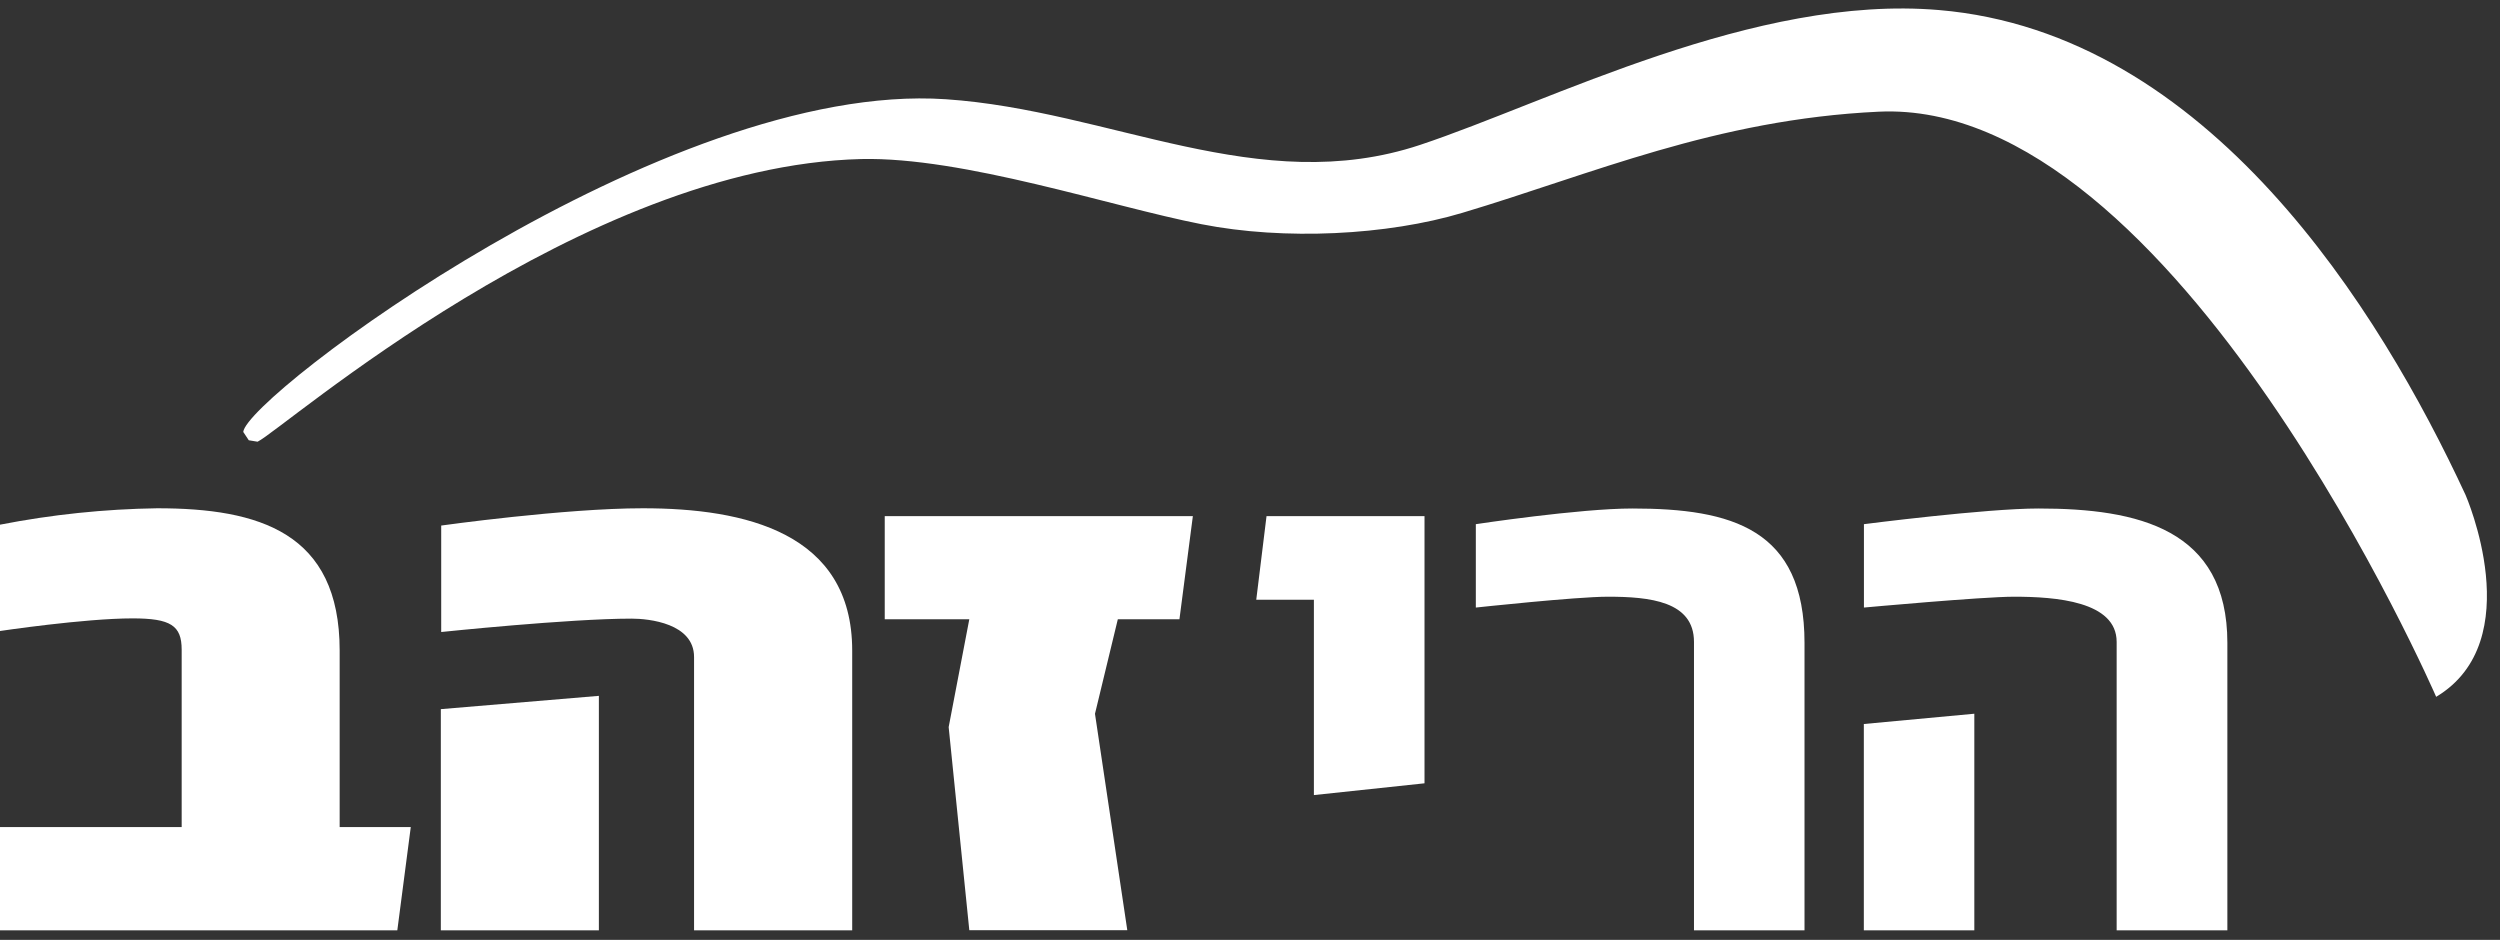 <svg width="133" height="50" viewBox="0 0 133 50" fill="none" xmlns="http://www.w3.org/2000/svg">
<rect x="0" y="0" width="133" height="50" fill="#333333" stroke="none"/>
<path d="M21.137 49.494H0V44.001H9.665V34.562C9.665 33.278 9.079 32.898 7.056 32.898C4.491 32.898 0 33.569 0 33.569V27.913C2.755 27.374 5.554 27.082 8.363 27.04C13.784 27.04 18.07 28.329 18.07 34.609V44.001H21.853L21.137 49.494Z" fill="white"/>
<path d="M23.452 49.494V37.726L31.86 37.019V49.494H23.452ZM36.924 49.494V34.954C36.924 33.162 34.527 32.911 33.601 32.911C30.28 32.911 23.472 33.623 23.472 33.623V27.959C23.472 27.959 30.031 27.04 34.2 27.04C39.621 27.04 45.337 28.329 45.337 34.609V49.494H36.924Z" fill="white"/>
<path d="M47.068 27.459V32.945H51.567L50.469 38.682L51.567 49.486H59.972L58.253 37.973L59.468 32.945H62.746L63.46 27.459H47.068Z" fill="white"/>
<path d="M69.899 42.298V31.905H66.833L67.379 27.459H75.784V41.672L69.899 42.298Z" fill="white"/>
<path d="M90.12 49.494V34.15C90.12 31.986 87.767 31.745 85.539 31.745C83.855 31.745 78.514 32.322 78.514 32.322V27.886C78.514 27.886 84.022 27.052 86.842 27.052C92.138 27.052 96 28.137 96 34.2V49.494H90.12Z" fill="white"/>
<path d="M99.156 49.494V38.517L105.034 37.97V49.494H99.156ZM112.606 49.494V34.15C112.606 31.986 109.363 31.745 107.145 31.745C105.463 31.745 99.161 32.322 99.161 32.322V27.886C99.161 27.886 105.635 27.052 108.452 27.052C113.746 27.052 118.496 28.137 118.496 34.2V49.494H112.606Z" fill="white"/>
<path d="M99.942 5.942C91.27 6.351 84.654 9.276 77.81 11.319C73.806 12.522 68.33 12.798 63.911 11.926C59.104 10.987 51.25 8.337 45.816 8.461C30.969 8.83 15.047 22.858 13.704 23.499L13.235 23.422L12.941 22.979C13.108 21.091 35.395 4.276 50.312 5.279C59.106 5.873 66.978 10.555 75.542 7.711C82.496 5.397 93.358 -0.303 103.156 0.535C117.474 1.747 126.595 16.47 131.166 26.328C131.166 26.328 134.571 34.096 129.604 37.071C129.604 37.071 115.76 5.188 99.942 5.942Z" fill="white"/>
</svg>
